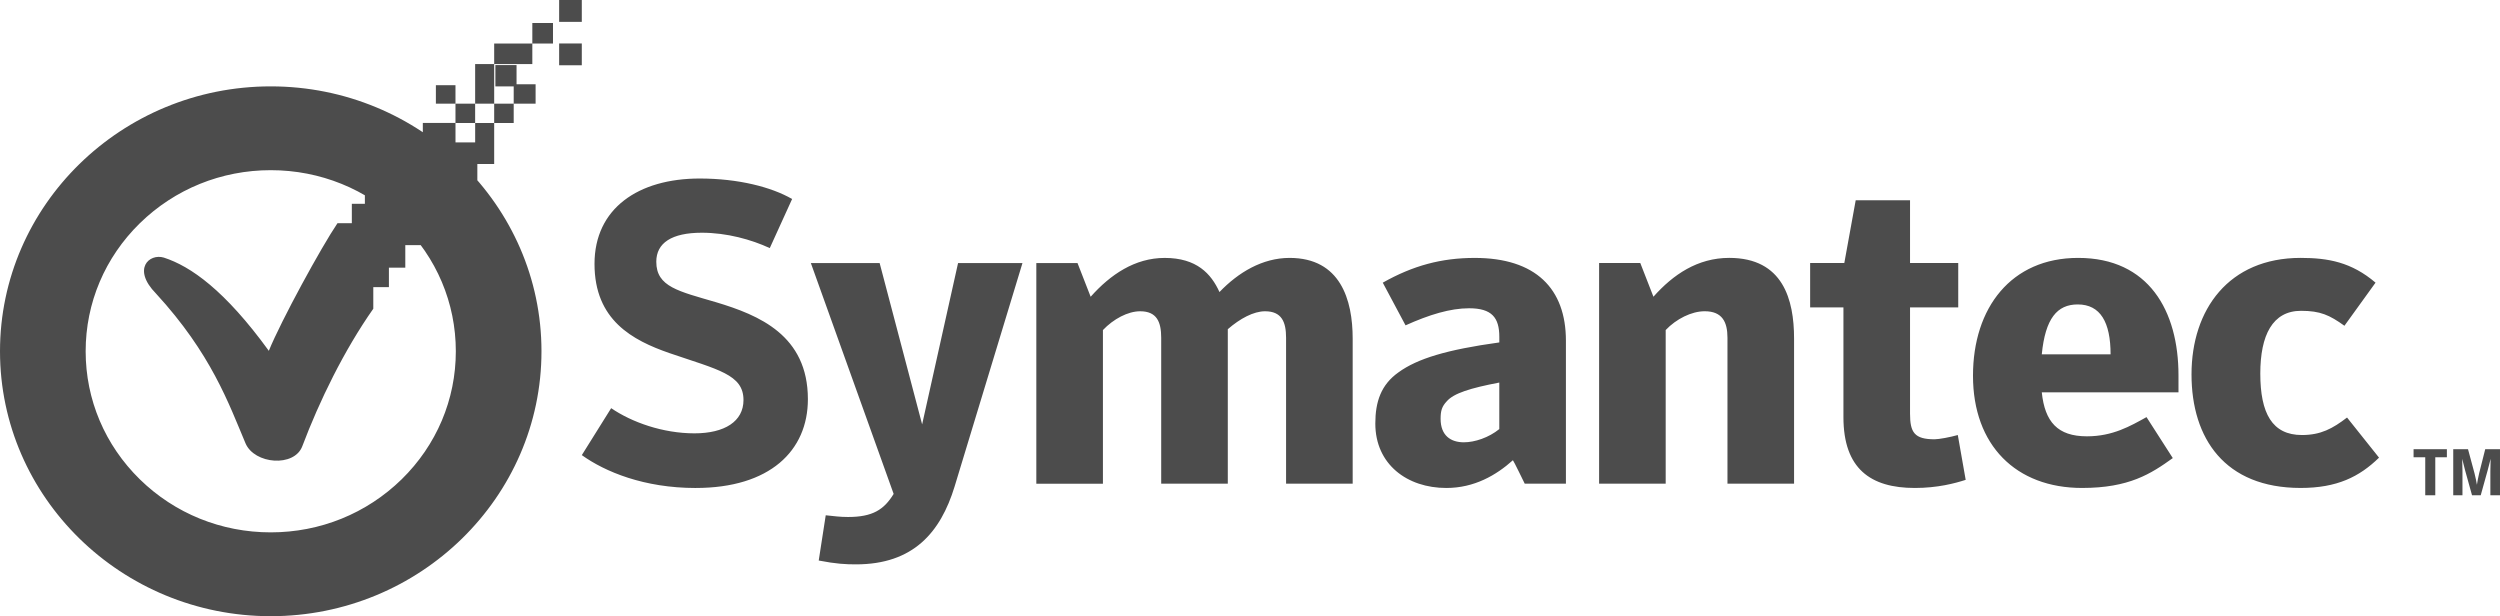 <svg width="142" height="35" viewBox="0 0 142 35" xmlns="http://www.w3.org/2000/svg"><path d="M15.378 35c-8.476 0-15.378-6.751-15.378-15.048 0-8.295 6.902-15.046 15.378-15.046 8.478 0 15.378 6.751 15.378 15.046 0 8.297-6.899 15.048-15.378 15.048zm0-25.334c-2.805 0-5.446 1.072-7.434 3.013-1.985 1.944-3.079 4.528-3.079 7.273 0 2.747 1.094 5.329 3.079 7.275 1.987 1.942 4.628 3.011 7.434 3.011 2.808 0 5.446-1.07 7.436-3.013 1.983-1.944 3.077-4.526 3.077-7.273 0-2.745-1.094-5.329-3.079-7.275-1.987-1.939-4.628-3.011-7.434-3.011zm16.381-7.197h1.287v1.237h-1.287v-1.237zm0-2.469h1.287v1.241h-1.287v-1.241zm-3.621 3.696h1.202v1.21h-1.202v-1.21zm-2.267 2.194h1.117v1.096h-1.117v-1.096zm3.307-1.104h1.244v1.104h-1.244v-1.104zm-4.42.054h1.113v1.05h-1.113v-1.05zm3.311 1.05h1.109v1.096h-1.109v-1.096zm2.167-4.582h1.174v1.165h-1.174v-1.165zm-2.167 1.165h2.167v1.165h-2.167v-1.165zm-1.081 1.165h1.081v2.252h-1.081v-2.252zm0 3.348h1.081v2.329h-.956v.923h-.995v1.34h-.884l.004 1.113h-1.102v-1.123h-1.128v1.123h1.128v1.233h-1.115v1.281h-.931v1.104h-.887v1.227c-1.661 2.365-3.064 5.244-4.031 7.807-.455 1.213-2.721 1.027-3.227-.163-.954-2.259-1.945-5.09-5.087-8.509-1.369-1.398-.377-2.286.446-2.04 1.528.494 3.468 1.856 5.965 5.296.694-1.708 2.986-5.903 3.9-7.249h.815v-1.102h.741v-1.094h1.117v-1.719h1.179v1.096h1.111v-1.096h-1.111v-.981h.995v-.798h1.856v1.106h1.117v-1.106zm12.529 20.731c4.206 0 6.371-2.109 6.371-5.043 0-3.636-2.787-4.776-5.201-5.503-2.14-.63-3.41-.873-3.41-2.303 0-1.067.871-1.649 2.588-1.649 1.419 0 2.812.388 3.858.873l1.269-2.788c-1.17-.679-3.061-1.164-5.251-1.164-3.484 0-5.973 1.697-5.973 4.849 0 3.2 2.165 4.34 4.256 5.067 2.762.945 4.206 1.212 4.206 2.667 0 1.212-1.07 1.891-2.787 1.891-1.792 0-3.559-.63-4.729-1.43l-1.667 2.667c1.319.945 3.534 1.867 6.471 1.867zm11.241.339c-.548.897-1.195 1.309-2.588 1.309-.473 0-.772-.048-1.269-.097l-.398 2.57c.995.194 1.543.218 2.115.218 3.26 0 4.803-1.818 5.6-4.412l3.858-12.703h-3.658l-2.041 9.164-2.414-9.164h-3.907l4.704 13.116zm18.508-11.467c-.473-1.042-1.294-1.939-3.111-1.939-1.692 0-3.086.945-4.206 2.206l-.747-1.915h-2.339v12.534h3.783v-8.728c.597-.63 1.419-1.067 2.115-1.067.946 0 1.195.606 1.195 1.503v8.291h3.783v-8.776c.697-.606 1.468-1.018 2.115-1.018.946 0 1.195.606 1.195 1.503v8.291h3.783v-8.243c0-2.206-.697-4.582-3.584-4.582-1.543 0-2.912.824-3.982 1.939zm15.895 2.861c-2.986.412-4.654.921-5.724 1.697-.995.703-1.319 1.673-1.319 2.909 0 2.327 1.817 3.661 4.032 3.661 1.593 0 2.837-.727 3.783-1.576.025 0 .672 1.333.672 1.333h2.339v-8.121c0-2.958-1.717-4.703-5.177-4.703-1.891 0-3.509.436-5.226 1.406l1.294 2.424c1.344-.606 2.539-.97 3.609-.97 1.294 0 1.717.533 1.717 1.624v.315zm0 4.921c-.597.485-1.394.752-2.016.752-.747 0-1.319-.388-1.319-1.333 0-.461.075-.703.348-.994.398-.461 1.344-.752 2.986-1.067v2.643zm5.667 3.103h3.783v-8.728c.597-.63 1.468-1.067 2.215-1.067.995 0 1.294.606 1.294 1.503v8.291h3.783v-8.243c0-2.206-.622-4.582-3.683-4.582-1.792 0-3.186.945-4.305 2.206l-.747-1.915h-2.339v12.534zm13.879-10.012v6.231c0 2.933 1.543 4.024 4.057 4.024 1.294 0 2.29-.267 2.887-.461l-.448-2.546c-.423.121-1.07.242-1.319.242-1.145 0-1.394-.388-1.394-1.455v-6.037h2.738v-2.521h-2.738v-3.564h-3.086l-.647 3.564h-1.941v2.521h1.891zm11.266 4.824h7.765v-.97c0-3.661-1.692-6.667-5.699-6.667-3.808 0-5.973 2.836-5.973 6.691 0 3.952 2.439 6.376 6.197 6.376 2.663 0 3.907-.8 5.152-1.697l-1.493-2.327c-.921.509-1.916 1.091-3.385 1.091-1.667 0-2.389-.824-2.563-2.497zm0-2.158c.199-2.036.871-2.836 2.041-2.836 1.294 0 1.867 1.018 1.867 2.836h-3.907zm14.701 7.588c2.066 0 3.335-.63 4.455-1.721l-1.817-2.279c-.821.63-1.493.994-2.563.994-1.692 0-2.364-1.236-2.364-3.491 0-2.182.697-3.564 2.315-3.564 1.095 0 1.618.242 2.464.849l1.767-2.449c-1.369-1.164-2.688-1.406-4.256-1.406-4.082 0-6.197 2.933-6.197 6.618 0 3.636 1.891 6.449 6.197 6.449zm7.081.415h.569v-2.159h.659v-.458h-1.892v.458h.663v2.159zm1.588 0h.525v-1.381l-.015-.689.165.655.393 1.414h.495l.393-1.414.169-.655-.015.689v1.381h.547v-2.617h-.839l-.348 1.381c-.049.19-.105.514-.124.64-.019-.127-.082-.447-.135-.644l-.371-1.377h-.839v2.617z" fill="#4c4c4c"/></svg>